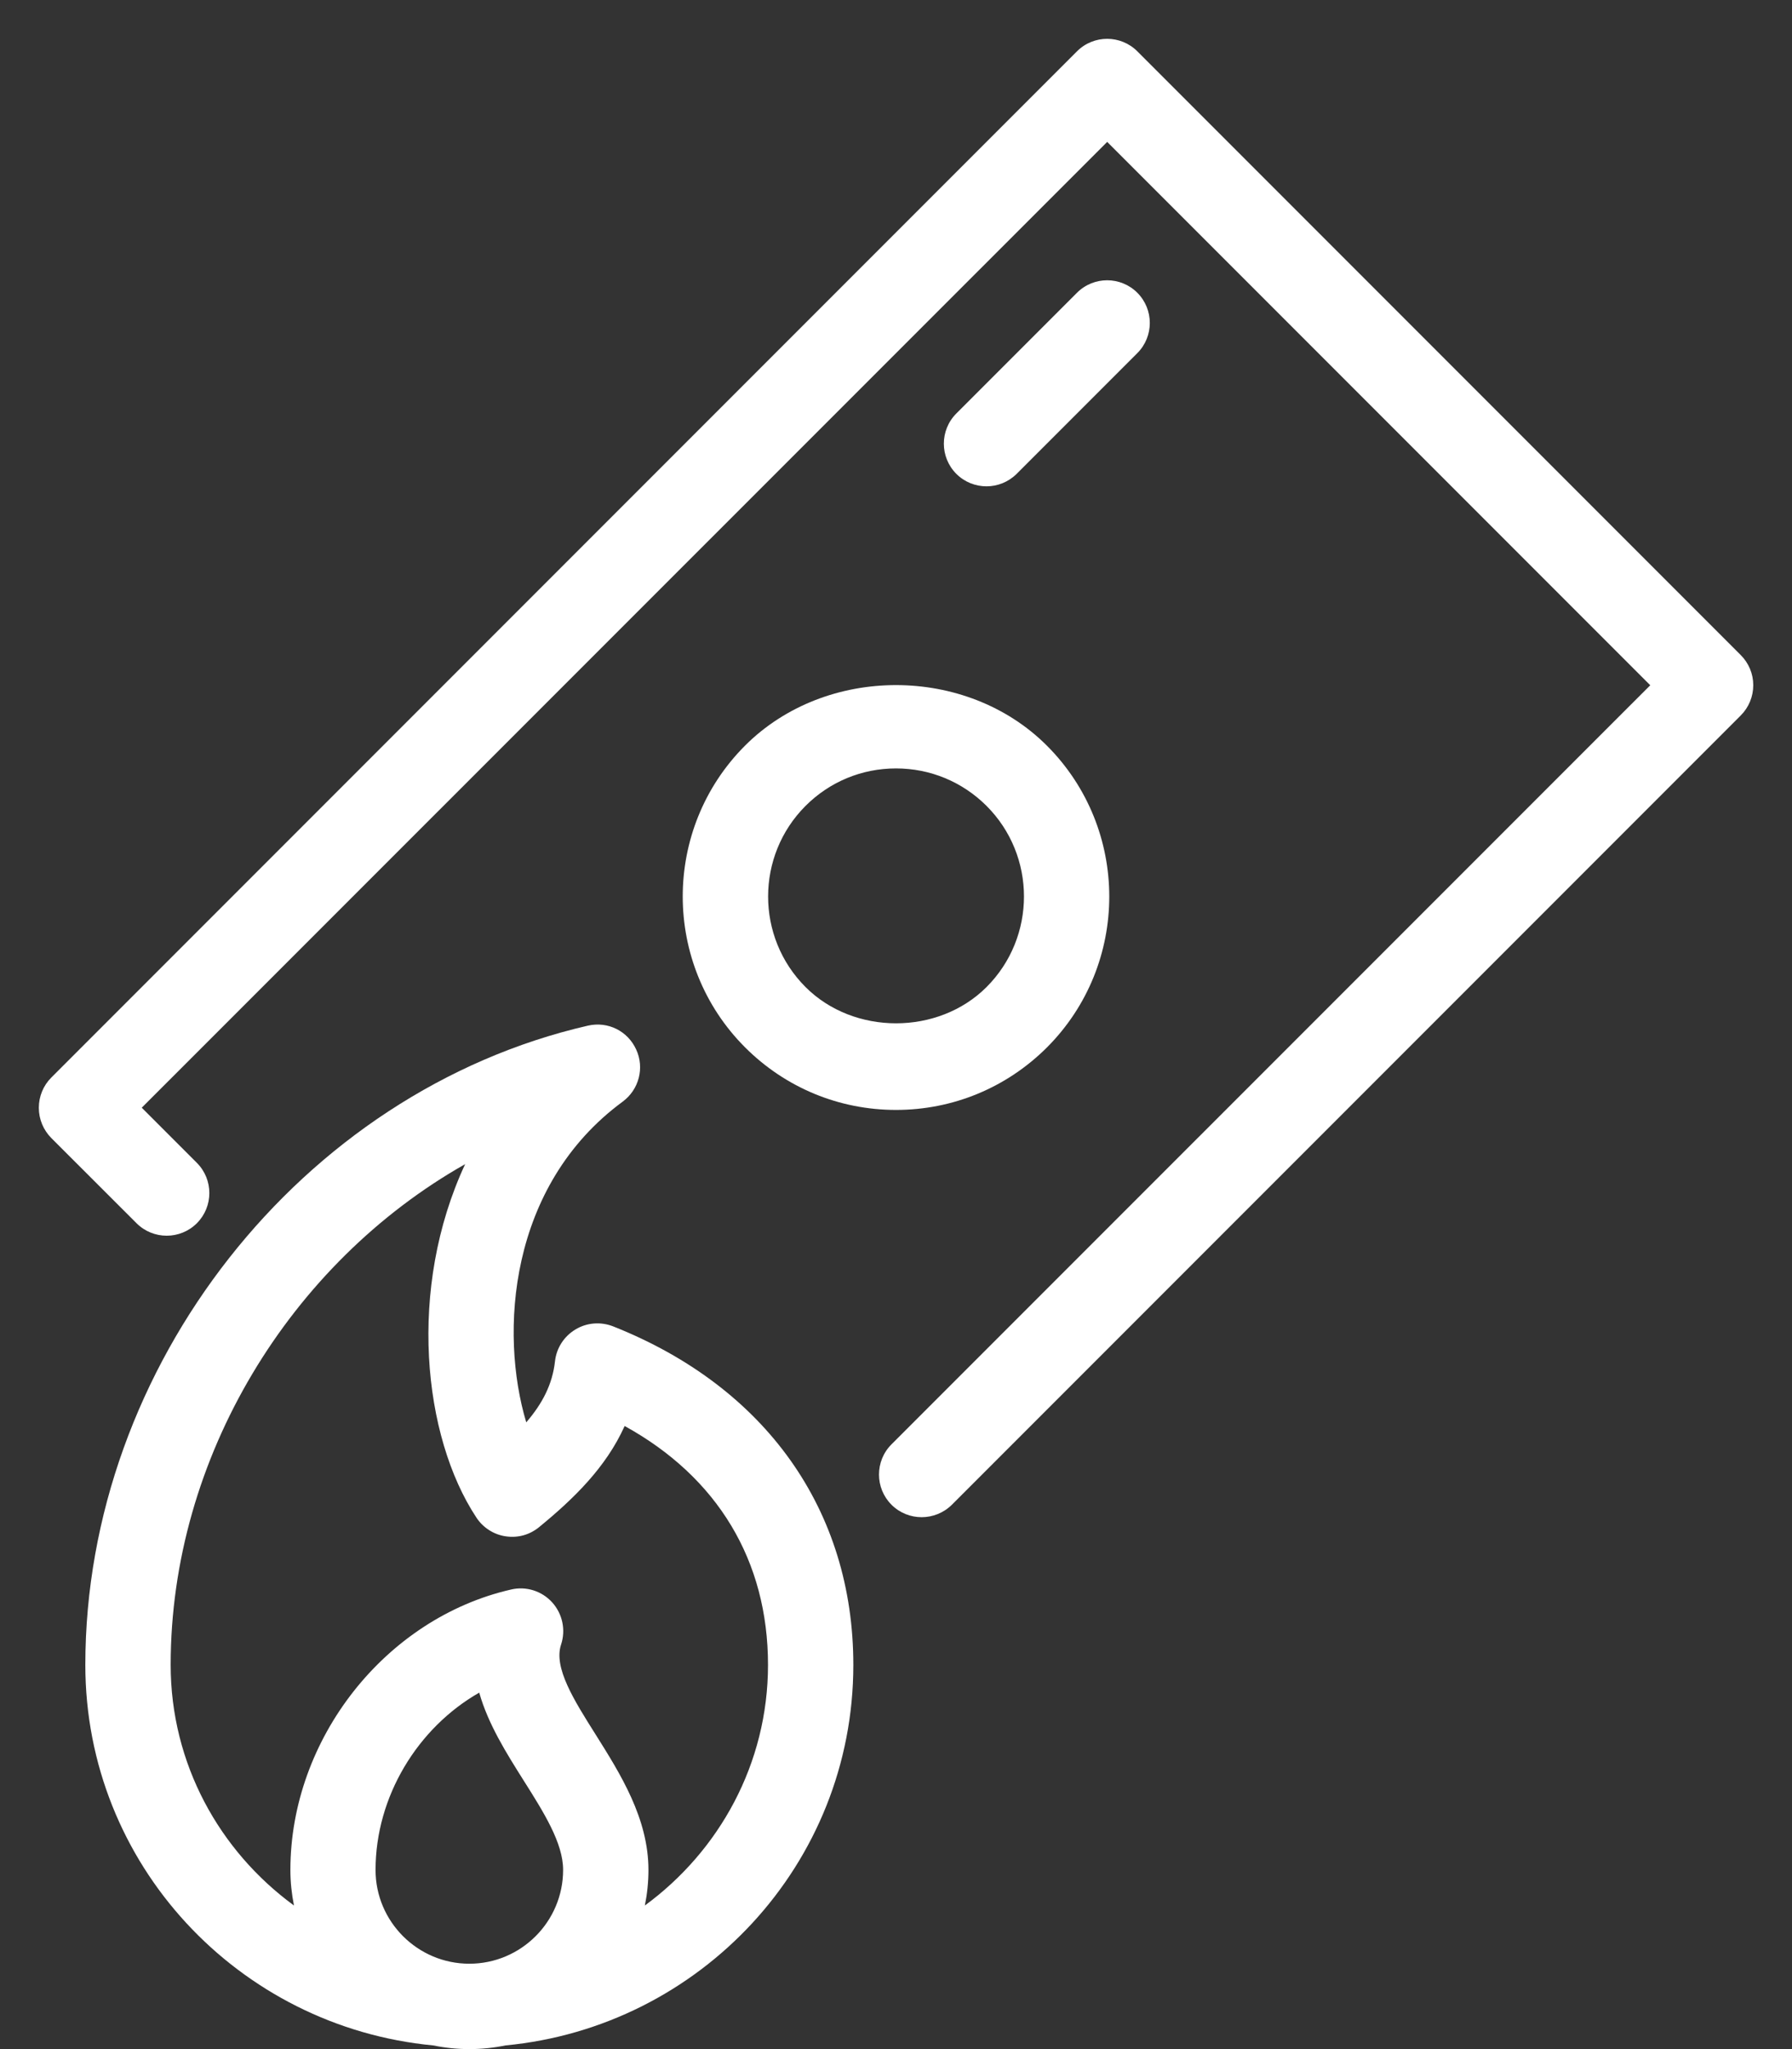 <?xml version="1.0" encoding="UTF-8" standalone="no"?>
<svg width="21px" height="24px" viewBox="0 0 21 24" version="1.1" xmlns="http://www.w3.org/2000/svg" xmlns:xlink="http://www.w3.org/1999/xlink">
    <rect x="0" y="0" width="21" height="24" fill="#333333" stroke="none"/>
    <!-- Generator: Sketch 40 (33762) - http://www.bohemiancoding.com/sketch -->
    <title>no-cuotas-white</title>
    <desc>Created with Sketch.</desc>
    <defs></defs>
    <g id="Website-Desktop" stroke="none" stroke-width="1" fill="none" fill-rule="evenodd">
        <g id="SMS-Verify" transform="translate(-599, -3266)" fill="#FFFFFF">
            <g id="Tarifas" transform="translate(0, 3052)">
                <g id="Intro" transform="translate(317, 120)">
                    <g id="features" transform="translate(0, 92)">
                        <g id="Group-3" transform="translate(282, 0)">
                            <g id="no-cuotas-white" transform="translate(0, 2)">
                                <path d="M7.185,15.535 C7.039,15.478 6.876,15.491 6.744,15.571 C6.61,15.651 6.521,15.789 6.504,15.943 C6.474,16.214 6.356,16.44 6.167,16.659 C5.853,15.613 5.958,13.888 7.297,12.903 C7.488,12.762 7.555,12.507 7.455,12.292 C7.357,12.077 7.126,11.959 6.889,12.013 C3.531,12.785 1,16.003 1,19.5 C1,21.837 2.797,23.741 5.077,23.957 C5.214,23.985 5.355,24 5.5,24 C5.645,24 5.786,23.985 5.923,23.957 C8.203,23.741 10,21.837 10,19.5 C10,17.689 8.974,16.244 7.185,15.535 L7.185,15.535 Z M4.401,21.902 C4.401,21.042 4.894,20.237 5.616,19.825 C5.72,20.193 5.934,20.533 6.134,20.85 C6.373,21.228 6.599,21.586 6.599,21.901 C6.599,22.508 6.105,23 5.5,23 C4.895,23 4.401,22.508 4.401,21.902 L4.401,21.902 Z M7.557,22.318 C7.584,22.184 7.599,22.045 7.599,21.902 C7.599,21.298 7.27,20.777 6.981,20.317 C6.726,19.913 6.485,19.532 6.575,19.262 C6.632,19.091 6.592,18.902 6.471,18.768 C6.35,18.634 6.165,18.576 5.99,18.617 C4.515,18.954 3.403,20.367 3.403,21.902 C3.403,22.044 3.418,22.183 3.445,22.318 C2.573,21.681 2,20.659 2,19.5 C2,17.07 3.402,14.794 5.451,13.635 C4.774,15.087 4.954,16.824 5.583,17.775 C5.661,17.893 5.785,17.973 5.925,17.994 C6.073,18.016 6.209,17.975 6.318,17.886 C6.716,17.56 7.1,17.191 7.32,16.702 C8.408,17.301 9,18.278 9,19.5 C9,20.659 8.427,21.681 7.557,22.318 L7.557,22.318 Z" id="Shape"></path>
                                <path d="M20.399,7.672 L13.328,0.601 C13.133,0.406 12.816,0.406 12.621,0.601 L0.601,12.621 C0.507,12.715 0.455,12.842 0.455,12.975 C0.455,13.108 0.508,13.235 0.601,13.329 L1.6,14.327 C1.795,14.522 2.112,14.522 2.307,14.327 C2.502,14.132 2.502,13.815 2.307,13.62 L1.661,12.974 L12.975,1.662 L19.339,8.026 L10.447,16.917 C10.252,17.112 10.252,17.429 10.447,17.624 C10.545,17.722 10.673,17.77 10.801,17.77 C10.929,17.77 11.057,17.721 11.155,17.624 L20.4,8.379 C20.494,8.285 20.546,8.158 20.546,8.025 C20.546,7.892 20.493,7.766 20.399,7.672 L20.399,7.672 Z" id="Shape"></path>
                                <path d="M8.732,8.732 C7.757,9.707 7.757,11.293 8.732,12.268 C9.205,12.74 9.833,13 10.5,13 C11.167,13 11.795,12.74 12.268,12.269 C13.243,11.294 13.243,9.708 12.268,8.733 C11.322,7.788 9.678,7.788 8.732,8.732 L8.732,8.732 Z M11.561,11.561 C10.995,12.127 10.006,12.127 9.44,11.561 C8.855,10.976 8.855,10.024 9.44,9.439 C9.723,9.156 10.1,9 10.5,9 C10.9,9 11.277,9.156 11.561,9.439 C12.146,10.024 12.146,10.976 11.561,11.561 L11.561,11.561 Z" id="Shape"></path>
                                <path d="M11.914,5.55 L13.328,4.136 C13.523,3.941 13.523,3.624 13.328,3.429 C13.133,3.234 12.816,3.234 12.621,3.429 L11.207,4.843 C11.012,5.038 11.012,5.355 11.207,5.55 C11.305,5.648 11.433,5.696 11.561,5.696 C11.689,5.696 11.816,5.647 11.914,5.55 L11.914,5.55 Z" id="Shape"></path>
                            </g>
                        </g>
                    </g>
                </g>
            </g>
        </g>
    </g>
</svg>